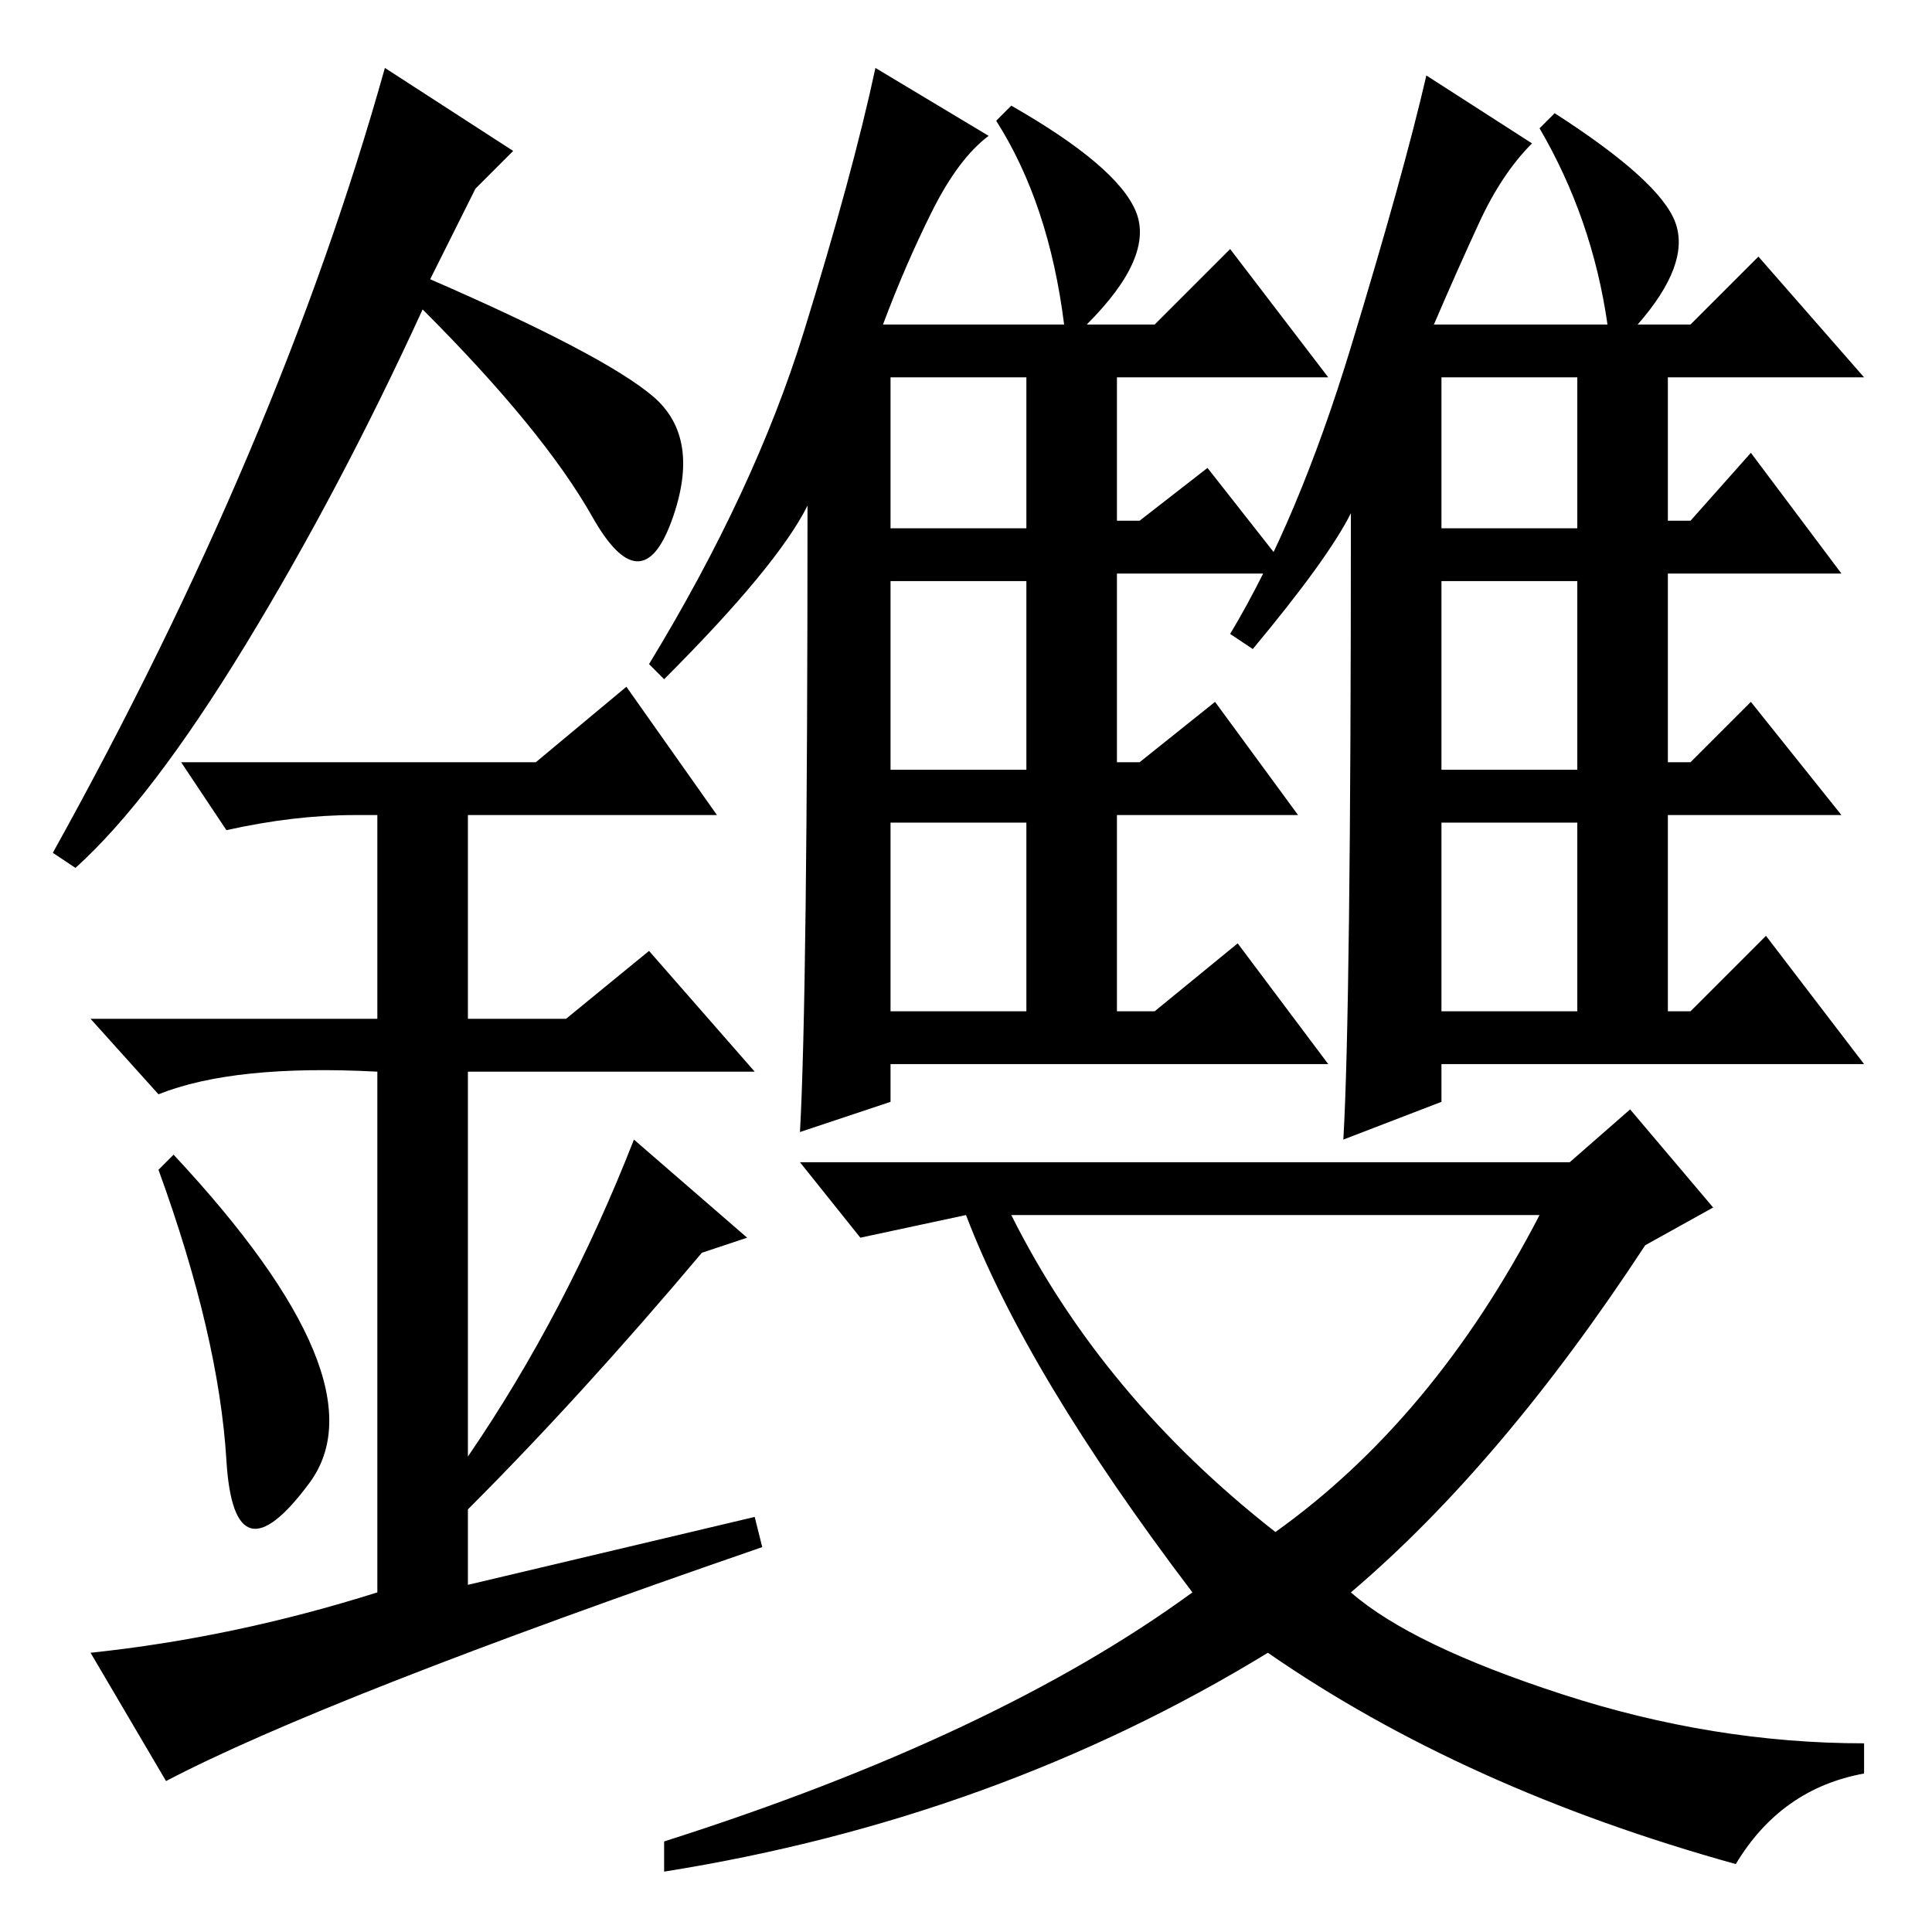 <?xml version="1.0" standalone="no"?>
<!DOCTYPE svg PUBLIC "-//W3C//DTD SVG 1.1//EN" "http://www.w3.org/Graphics/SVG/1.1/DTD/svg11.dtd" >
<svg xmlns="http://www.w3.org/2000/svg" xmlns:xlink="http://www.w3.org/1999/xlink" version="1.1" viewBox="0 -36 256 256">
  <g transform="matrix(1 0 0 -1 0 220)">
   <path fill="currentColor"
d="M88 166l-2 2q14 23 20.5 44t9.5 35l15 -9q-4 -3 -7.5 -10t-6.5 -15h24q-2 16 -9 27l2 2q14 -8 16.5 -14t-6.5 -15h9l10 10l13 -17h-28v-19h3l9 7l11 -14h-23v-25h3l10 8l11 -15h-24v-26h5l11 9l12 -16h-58v-5l-12 -4q1 18 1 83q-4 -8 -19 -23zM118 186h18v20h-18v-20z
M118 154h18v25h-18v-25zM118 122h18v25h-18v-25zM166 170l-3 2q9 15 16 38t10 36l14 -9q-4 -4 -7 -10.5t-6 -13.5h23q-2 14 -9 26l2 2q14 -9 16 -14.5t-5 -13.5h7l9 9l14 -16h-26v-19h3l8 9l12 -16h-23v-25h3l8 8l12 -15h-23v-26h3l10 10l13 -17h-56v-5l-13 -5q1 17 1 83
q-3 -6 -13 -18zM191 186h18v20h-18v-20zM191 154h18v25h-18v-25zM191 122h18v25h-18v-25zM208 102l8 7l11 -13l-9 -5q-19 -29 -39 -46q8 -7 28 -13.5t40 -6.5v-4q-11 -2 -17 -12q-18 5 -33.5 12t-28.5 16q-36 -22 -80 -29v4q44 14 70 33q-22 29 -30 50l-14 -3l-8 10h102z
M169 53q21 15 35 42h-70q12 -24 35 -42zM30 62.5q-1 16.5 -9 38.5l2 2q28 -30 18 -43.5t-11 3zM83 165l12 -17h-33v-27h13l11 9l14 -16h-38v-51q13 19 22 42l15 -13l-6 -2q-16 -19 -31 -34v-10l38 9l1 -4q-58 -20 -79 -31l-10 17q19 2 38 8v69q-19 1 -29 -3l-9 10h38v27h-3
q-8 0 -17 -2l-6 9h47zM10 141l-3 2q30 54 44 104l17 -11l-5 -5l-6 -12q23 -10 29.5 -15.5t2.5 -16.5t-10.5 0.5t-22.5 27.5q-11 -24 -23.5 -44.5t-22.5 -29.5z" />
  </g>

</svg>
